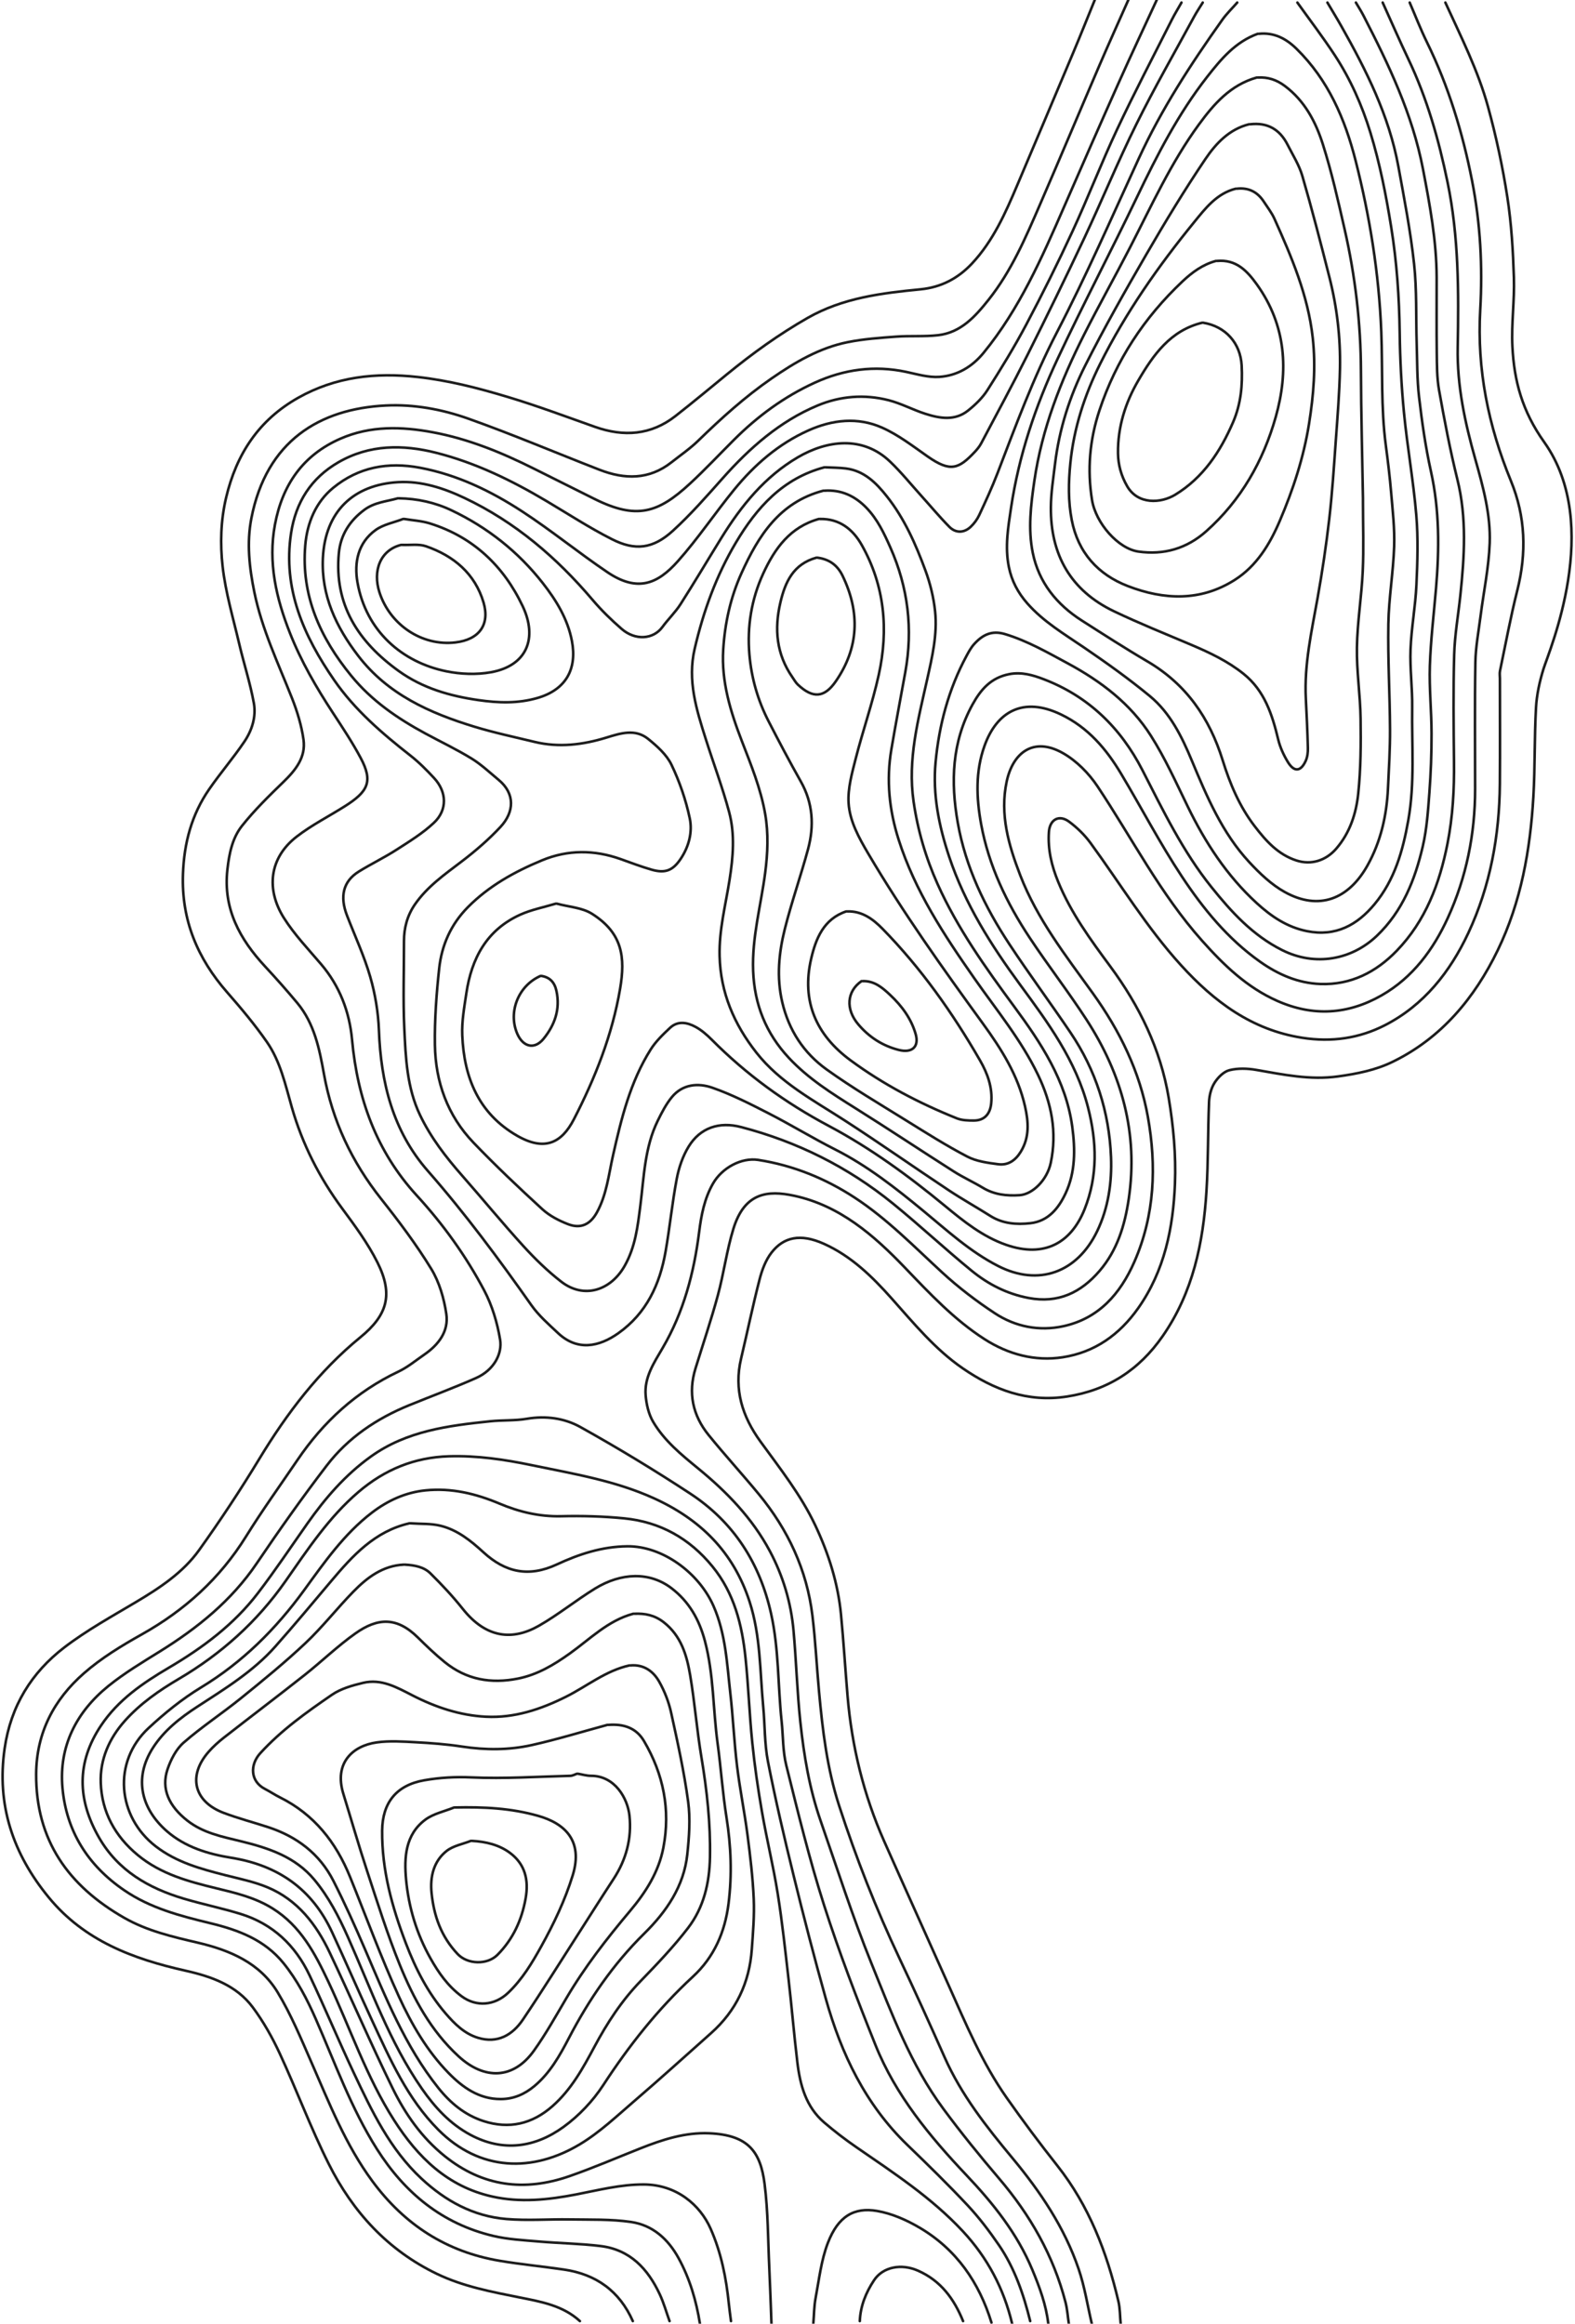 <?xml version="1.0" encoding="UTF-8"?>
<svg width="732px" height="1080px" viewBox="0 0 610 900" version="1.1" xmlns="http://www.w3.org/2000/svg" xmlns:xlink="http://www.w3.org/1999/xlink">
    <!-- Generator: sketchtool 53.2 (72643) - https://sketchapp.com -->
    <title>13843E10-8BA1-49AE-ABED-992D064683A8</title>
    <desc>Created with sketchtool.</desc>
    <g id="Page-1" stroke="none" stroke-width="1" fill="none" fill-rule="evenodd" stroke-linecap="round" stroke-linejoin="round">
        <g id="sc1" transform="translate(-30, 0)" stroke="#1D1D1D">
            <g id="image-2" transform="translate(31, 0)">
                <g id="image">
                    <path d="M478.177,1 C476.236,3.22 474.084,5.29 472.384,7.683 C460.247,24.776 448.785,42.37 440.037,61.417 C429.674,83.983 419.761,106.743 408.302,128.796 C399.191,146.33 392.405,164.872 385.336,183.285 C383.224,188.79 380.744,194.162 378.249,199.508 C377.465,201.186 376.278,202.795 374.927,204.064 C372.381,206.457 369.159,206.554 366.696,204.062 C362.903,200.222 359.443,196.054 355.824,192.042 C351.813,187.593 348.03,182.9 343.709,178.773 C333.022,168.565 319.15,170.59 308.002,177.114 C295.195,184.608 286.125,195.843 278.428,208.277 C273.119,216.855 267.987,225.545 262.551,234.04 C260.543,237.178 257.768,239.815 255.561,242.838 C252.006,247.707 245.027,248.161 239.767,243.593 C235.777,240.13 231.948,236.396 228.532,232.371 C214.586,215.934 198.542,202.182 178.949,192.894 C170.809,189.034 162.192,186.229 153.165,186.748 C136.015,187.735 124.912,197.958 124.054,216.181 C123.372,230.657 129.196,242.888 137.767,254.049 C149.217,268.958 165.439,276.178 182.725,281.458 C190.373,283.794 198.231,285.451 206.012,287.341 C215.463,289.637 224.744,288.488 233.887,285.669 C239.377,283.976 245.038,282.154 250.041,286.203 C253.514,289.013 257.19,292.299 259.062,296.195 C262.209,302.754 264.641,309.829 266.141,316.947 C267.269,322.302 265.8,327.935 262.589,332.706 C259.565,337.195 256.614,338.337 251.383,336.837 C247.299,335.666 243.314,334.137 239.305,332.713 C229.12,329.097 218.895,329.081 208.951,333.203 C198.356,337.596 188.388,343.082 180.165,351.406 C173.577,358.075 170.047,366.15 169.083,375.184 C168.037,384.981 167.289,394.881 167.443,404.721 C167.667,419.032 172.324,432.065 182.357,442.533 C190.905,451.45 199.903,459.957 209.008,468.309 C211.784,470.855 215.405,472.745 218.953,474.119 C223.906,476.037 227.579,474.272 230.145,469.65 C233.953,462.788 234.722,455.066 236.403,447.595 C239.624,433.289 243.085,419.026 251.034,406.438 C252.999,403.326 255.781,400.659 258.491,398.111 C261.52,395.262 265.168,395.977 268.39,397.728 C270.694,398.98 272.78,400.793 274.646,402.671 C288.035,416.151 303.14,427.133 319.967,436.07 C336.118,444.648 350.898,455.43 365.031,467.096 C372.259,473.061 379.612,478.994 388.699,482.15 C403.539,487.304 413.845,481.36 419.046,468.387 C424.245,455.421 423.817,442.219 420.376,428.851 C415.712,410.73 404.892,396.1 394.108,381.419 C382.841,366.077 372.723,350.111 366.636,331.89 C362.661,319.99 360.179,307.789 361.348,295.27 C362.696,280.847 366.393,266.94 373.321,254.064 C374.176,252.475 375.06,250.832 376.255,249.509 C379.481,245.938 383.033,244.005 388.322,245.617 C396.955,248.247 404.615,252.658 412.468,256.888 C425.389,263.848 436.858,272.54 444.735,284.95 C450.231,293.611 454.492,303.083 458.994,312.344 C465.796,326.341 474.165,339.186 485.692,349.756 C491.305,354.903 497.469,359.108 505.218,360.652 C516.325,362.867 524.663,358.291 531.398,350.16 C539.151,340.799 542.322,329.527 544.423,317.749 C547.016,303.214 545.725,288.607 545.943,274.032 C546.055,266.546 545.013,259.033 545.297,251.562 C545.615,243.218 547.193,234.926 547.581,226.581 C548,217.582 548.284,208.498 547.533,199.544 C546.423,186.317 544.061,173.2 542.774,159.983 C541.763,149.622 541.237,139.186 541.1,128.775 C540.922,115.08 539.989,101.519 537.81,87.968 C535.82,75.588 533.429,63.345 529.759,51.368 C526.517,40.783 522.045,30.698 515.99,21.432 C511.425,14.444 506.338,7.798 501.482,1" id="Stroke-1"></path>
                    <path d="M456.586,1 C455.335,3.218 453.993,5.391 452.848,7.662 C445.729,21.79 438.369,35.808 431.649,50.123 C425.551,63.109 420.412,76.541 414.394,89.567 C408.75,101.784 402.751,113.853 396.452,125.746 C391.859,134.421 386.703,142.818 381.426,151.103 C379.51,154.109 376.768,156.745 373.958,158.997 C368.85,163.092 362.986,162.072 357.348,160.261 C352.539,158.715 347.998,156.244 343.128,155.006 C333.834,152.644 324.477,153.367 315.656,157.054 C300.964,163.194 289.358,173.477 278.892,185.24 C272.694,192.208 266.517,199.27 259.645,205.545 C251.872,212.643 244.981,213.386 236.036,208.86 C227.272,204.426 219,199.023 210.538,194.001 C197.118,186.038 183.136,179.222 167.972,175.387 C155.041,172.115 142.103,172.101 130.058,179.051 C119.458,185.166 113.547,194.575 111.73,206.491 C108.447,228.011 116.628,246.344 128.436,263.433 C136.404,274.966 146.97,284.03 157.949,292.639 C161.258,295.233 164.264,298.267 167.128,301.358 C172.076,306.702 172.341,313.713 167.051,318.677 C162.736,322.728 157.551,325.914 152.533,329.141 C147.829,332.166 142.749,334.602 137.992,337.55 C131.796,341.387 130.585,347.299 133.386,354.568 C136.433,362.476 140.042,370.219 142.389,378.328 C144.326,385.023 145.495,392.117 145.759,399.082 C146.525,419.243 151.106,438.002 164.711,453.525 C179.174,470.024 192.172,487.595 204.788,505.499 C207.638,509.543 211.505,512.924 215.152,516.347 C222.612,523.348 230.975,521.691 238.474,516.376 C249.409,508.626 254.548,497.459 256.775,484.757 C258.421,475.373 259.336,465.857 261.117,456.503 C261.936,452.208 263.441,447.787 265.714,444.08 C270.194,436.778 277.544,434.324 286.015,436.528 C307.724,442.175 327.393,451.987 344.776,466.101 C355.167,474.539 364.955,483.714 375.324,492.18 C381.723,497.405 388.99,501.137 397.353,502.726 C408.843,504.91 417.644,500.638 424.866,492.231 C431.727,484.244 434.643,474.582 436.157,464.384 C439.91,439.086 433.519,416.095 419.82,394.961 C412.832,384.178 404.936,373.984 397.838,363.269 C388.893,349.763 381.944,335.335 378.993,319.216 C377.117,308.971 376.745,298.794 380.306,288.86 C385.072,275.561 395.305,269.694 409.91,276.717 C420.406,281.764 427.45,290.057 433.2,299.68 C441.111,312.917 448.244,326.65 456.746,339.49 C465.015,351.982 474.53,363.65 487.015,372.478 C494.061,377.46 501.753,380.806 510.387,381.116 C522.182,381.539 531.954,376.528 539.948,368.253 C551.147,356.662 556.568,342.231 559.622,326.705 C561.679,316.246 562.253,305.715 562.134,295.085 C561.979,281.222 561.817,267.347 562.208,253.493 C562.422,245.849 563.792,238.24 564.593,230.611 C566.168,215.585 567.153,200.631 563.439,185.665 C560.613,174.271 558.424,162.706 556.353,151.146 C555.502,146.395 555.525,141.459 555.461,136.603 C555.334,126.899 555.448,117.192 555.418,107.487 C555.373,93.259 552.784,79.383 550.113,65.453 C546.032,44.177 536.838,25.002 527.053,5.997 C526.172,4.286 525.119,2.663 524.146,1" id="Stroke-3"></path>
                    <path d="M464.818,1 C463.708,2.804 462.51,4.56 461.502,6.42 C453.981,20.285 446.104,33.975 439.115,48.104 C431.958,62.57 425.844,77.549 418.976,92.162 C411.82,107.385 404.441,122.506 396.911,137.546 C391.158,149.035 385.035,160.338 379.023,171.696 C378.383,172.907 377.482,174.021 376.536,175.026 C370.233,181.729 367.05,182.947 358.203,176.748 C352.532,172.774 346.921,168.434 340.665,165.646 C331.228,161.438 321.383,162.539 312.03,166.742 C300.531,171.909 291.225,179.997 283.338,189.653 C275.894,198.765 269.321,208.626 261.508,217.392 C253.727,226.12 245.966,229.544 234.21,221.598 C223.013,214.032 212.507,205.429 201.193,198.055 C189.106,190.175 176.205,183.925 161.734,181.18 C149.201,178.803 137.83,180.946 128.09,188.904 C121.28,194.468 117.949,202.521 117.221,211.268 C115.606,230.677 122.963,246.947 135.004,261.696 C142.949,271.431 152.952,278.257 163.798,284.122 C169.752,287.342 175.885,290.262 181.645,293.793 C185.403,296.097 188.674,299.212 192.1,302.04 C198.588,307.393 198.189,314.525 192.846,320.263 C188.31,325.132 183.191,329.551 177.891,333.594 C171.274,338.64 164.444,343.385 159.66,350.349 C156.766,354.564 155.453,359.345 155.463,364.485 C155.483,375.728 155.059,386.989 155.583,398.206 C156.117,409.663 156.573,421.252 161.704,431.941 C165.859,440.6 171.633,448.099 177.933,455.27 C185.921,464.361 193.604,473.727 201.75,482.672 C206.234,487.593 211.082,492.302 216.327,496.382 C225.19,503.274 235.555,499.813 240.933,490.29 C245.1,482.911 245.996,474.922 247.012,466.904 C248.423,455.759 248.679,444.392 253.766,434.037 C255.325,430.864 256.989,427.626 259.215,424.92 C263.377,419.862 269.416,419.379 274.898,421.292 C282.369,423.898 289.514,427.542 296.582,431.163 C305.313,435.635 313.703,440.774 322.454,445.205 C334.97,451.541 345.846,460.119 356.587,468.968 C365.873,476.62 374.674,484.785 385.638,490.371 C401.196,498.298 416.182,492.952 423.93,476.863 C428.247,467.899 429.683,458.001 429.296,448.18 C428.608,430.715 423.41,414.459 413.576,399.898 C405.821,388.413 397.559,377.265 389.933,365.697 C380.426,351.279 372.977,335.838 369.949,318.675 C367.163,302.891 367.636,287.418 375.665,272.856 C378.912,266.966 382.803,262.504 389.853,261.115 C394.672,260.165 399.082,261.496 403.142,263.042 C420.511,269.654 433.054,281.887 441.465,298.304 C449.482,313.952 457.142,329.829 468.214,343.615 C475.919,353.207 484.096,362.212 495.549,367.977 C508.355,374.423 522.529,371.769 532.288,362.425 C542.223,352.912 547.035,340.741 550.039,327.815 C551.613,321.048 552.082,313.985 552.602,307.022 C553.172,299.411 553.455,291.761 553.441,284.127 C553.426,275.383 552.501,266.626 552.786,257.9 C553.113,247.891 554.322,237.91 555.17,227.918 C556.461,212.698 556.554,197.587 553.193,182.511 C551.087,173.063 549.73,163.417 548.607,153.794 C547.805,146.915 547.902,139.928 547.684,132.987 C547.362,122.718 547.78,112.374 546.672,102.195 C545.289,89.489 542.865,76.882 540.551,64.296 C536.957,44.755 528.177,27.265 518.519,10.164 C516.775,7.077 514.919,4.053 513.115,1" id="Stroke-5"></path>
                    <path d="M534.517,1 C537.848,8.353 541.065,15.759 544.532,23.048 C551.729,38.181 556.218,54.095 559.617,70.481 C564.021,91.721 563.971,113.147 563.572,134.6 C563.295,149.49 566.403,163.746 570.387,177.868 C573.394,188.533 576.373,199.272 575.962,210.344 C575.61,219.811 573.616,229.215 572.413,238.654 C571.653,244.611 570.516,250.575 570.415,256.551 C570.137,272.917 570.329,289.291 570.316,305.662 C570.304,323.027 566.924,339.831 559.738,355.526 C554.141,367.754 546.151,378.635 534.076,385.528 C521.065,392.954 507.563,393.804 493.712,387.671 C481.925,382.453 472.972,373.787 464.566,364.357 C448.382,346.204 437.405,324.563 424.035,304.521 C420.682,299.496 415.948,294.706 410.747,291.736 C399.301,285.198 391.263,291.49 388.875,302.761 C386.196,315.403 389.596,327.221 394.135,338.992 C400.692,355.999 411.783,370.151 422.221,384.665 C432.72,399.262 440.46,415.066 443.581,432.636 C446.957,451.643 446.259,470.688 438.313,488.774 C432.904,501.084 424.569,510.664 410.853,513.655 C401.508,515.692 392.279,513.891 384.31,508.651 C377.143,503.938 370.233,498.661 363.923,492.857 C352.974,482.785 342.572,472.066 330.071,463.886 C318.677,456.432 306.206,451.359 292.647,449.25 C286.224,448.251 278.665,452.256 275.148,458.399 C271.816,464.22 270.598,470.643 269.781,477.141 C267.785,492.999 263.788,508.176 255.634,522.109 C252.324,527.766 248.492,533.455 249.056,540.391 C249.342,543.914 250.212,547.73 251.982,550.726 C256.289,558.021 262.844,563.385 269.337,568.699 C280.457,577.799 290.365,588.008 297.169,600.78 C302.276,610.367 305.36,620.719 306.334,631.553 C307.392,643.325 307.725,655.168 308.971,666.916 C310.347,679.902 312.498,692.809 316.814,705.208 C323.25,723.692 329.197,742.378 336.533,760.501 C344.376,779.881 351.73,799.668 364.314,816.712 C371.17,825.995 378.461,834.984 385.949,843.769 C398.008,857.921 407.006,873.629 411.669,891.686 C412.367,894.388 412.542,897.225 412.958,900" id="Stroke-7"></path>
                    <path d="M544.978,1 C547.196,6.134 549.211,11.367 551.67,16.382 C560.045,33.462 565.496,51.453 569.146,70.081 C572.384,86.614 573.252,103.328 572.294,120.027 C570.967,143.13 575.467,165.033 584.149,186.182 C589.894,200.176 590.284,214.179 586.644,228.681 C584.057,238.994 582.121,249.471 579.943,259.885 C579.749,260.815 579.918,261.821 579.918,262.792 C579.918,276.388 580.003,289.985 579.898,303.58 C579.742,323.656 576.181,343.188 567.687,361.354 C560.667,376.367 550.481,389.354 535.345,397.096 C525.43,402.165 514.749,403.726 503.36,401.952 C483.761,398.899 469.192,387.889 456.432,373.871 C443.162,359.293 432.956,342.384 421.371,326.522 C419.085,323.392 416.171,320.548 413.051,318.243 C409.158,315.365 405.549,317.411 405.233,322.31 C404.803,329.006 406.244,335.221 408.823,341.512 C413.778,353.601 421.371,363.961 428.996,374.284 C440.321,389.617 448.485,406.378 451.623,425.142 C453.452,436.074 454.5,447.35 454.063,458.399 C453.385,475.516 450.053,492.184 439.791,506.721 C432.522,517.017 422.925,523.78 410.603,525.682 C399.824,527.347 389.454,524.548 380.312,518.678 C368.558,511.129 359.05,500.964 349.423,490.927 C337.364,478.354 324.221,466.936 306.605,463.138 C296.316,460.919 287.372,461.857 283.046,475.924 C280.464,484.329 279.333,493.169 277.03,501.672 C274.45,511.196 271.286,520.562 268.37,529.995 C265.435,539.489 267.262,548.16 273.409,555.762 C279.715,563.562 286.511,570.965 292.886,578.712 C304.174,592.426 311.499,608.006 313.646,625.73 C314.834,635.536 315.314,645.427 316.219,655.271 C317.59,670.199 319.331,685.01 324.013,699.421 C330.575,719.622 338.302,739.31 347.369,758.506 C353.361,771.19 359.159,783.968 364.842,796.794 C371.307,811.386 381.059,823.752 391.124,835.865 C401.93,848.872 411.276,862.735 416.753,878.812 C419.086,885.659 420.193,892.925 421.857,900" id="Stroke-9"></path>
                    <path d="M558.799,1 C564.85,14.252 571.465,27.33 575.325,41.408 C578.472,52.884 580.979,64.599 582.795,76.357 C584.385,86.646 585,97.131 585.336,107.552 C585.621,116.413 584.318,125.335 584.754,134.179 C585.414,147.558 588.533,159.223 597.082,171.252 C620,203.5 598.932,252.192 596.798,259.078 C595.3,263.91 594.179,269.003 593.897,274.036 C593.252,285.531 593.546,297.078 592.878,308.57 C591.681,329.147 588.121,349.364 579.08,368.031 C570.107,386.56 557.293,402.041 538.341,411.27 C531.774,414.468 524.537,415.914 517.172,416.92 C506.329,418.403 495.984,416.203 485.488,414.381 C482.119,413.797 478.409,413.681 475.146,414.502 C472.925,415.061 470.707,417.306 469.401,419.373 C468.076,421.472 467.371,424.259 467.266,426.78 C466.792,438.287 466.982,449.829 466.269,461.316 C465.023,481.327 461.04,500.607 449.286,517.518 C440.218,530.567 428.11,538.457 412.222,540.902 C396.994,543.246 383.959,538.293 371.843,529.952 C361.127,522.573 352.91,512.539 344.349,502.924 C336.754,494.393 328.675,486.491 318.083,481.735 C308.935,477.629 302.479,479.153 297.811,485.143 C295.553,488.042 294.134,491.853 293.199,495.474 C290.568,505.671 288.439,515.996 286.01,526.245 C283.176,538.203 286.504,548.647 293.508,558.305 C301.108,568.784 309.175,578.971 314.748,590.766 C319.929,601.736 323.552,613.199 324.717,625.31 C325.73,635.836 326.372,646.398 327.263,656.936 C328.914,676.431 333.491,695.213 341.428,713.117 C349.684,731.74 358.09,750.297 366.393,768.899 C373.081,783.884 379.435,799.061 388.936,812.563 C395.208,821.481 401.743,830.23 408.503,838.785 C420.791,854.337 427.657,872.266 432.144,891.272 C432.811,894.095 432.755,897.087 433.032,900" id="Stroke-11"></path>
                    <path d="M447,0 C442.141,10.549 437.181,21.053 432.445,31.656 C425.275,47.718 418.213,63.827 411.192,79.953 C402.547,99.811 393.862,119.619 379.978,136.608 C375.466,142.131 369.725,145.481 362.852,145.971 C358.619,146.273 354.22,144.944 349.959,144.04 C337.658,141.431 325.918,143.033 314.544,148.224 C302.728,153.616 292.467,161.173 283.312,170.307 C277.615,175.992 272.107,181.884 266.197,187.338 C253.864,198.72 245.551,201.379 229.166,193.207 C221.388,189.328 213.614,185.441 205.842,181.548 C193.347,175.29 180.471,170.012 166.68,167.438 C154.582,165.18 142.503,164.823 130.873,169.897 C116.239,176.282 108.343,187.876 105.481,203.206 C102.747,217.843 105.977,231.728 111.319,245.247 C115.636,256.168 121.503,266.277 127.927,276.088 C131.682,281.823 135.497,287.557 138.707,293.6 C143.548,302.711 141.563,306.586 132.53,312.289 C126.309,316.218 119.657,319.577 113.875,324.063 C103.214,332.336 102.015,344.508 108.938,355.512 C113.006,361.977 118.415,367.622 123.396,373.488 C130.571,381.938 134.354,391.892 135.345,402.665 C137.443,425.481 144.748,445.935 160.428,463.044 C170.646,474.192 179.455,486.443 186.51,499.766 C189.608,505.613 191.613,512.32 192.69,518.869 C193.573,524.244 190.41,530.624 183.321,533.754 C174.835,537.501 166.122,540.731 157.528,544.236 C144.93,549.376 133.827,556.805 125.548,567.62 C116.118,579.94 107.145,592.633 98.451,605.486 C88.66,619.962 75.539,630.533 60.918,639.621 C54.12,643.847 47.184,647.994 40.984,653.009 C28.558,663.061 21.751,676.406 23.19,692.449 C24.692,709.173 32.948,722.438 47.089,732.114 C57.294,739.096 68.829,742.069 80.482,744.89 C91.349,747.518 101.484,751.313 108.786,760.346 C114.086,766.9 117.933,774.3 121.303,781.986 C128.759,798.995 134.974,816.575 145.004,832.393 C155.763,849.363 170.264,861.309 190.037,866.004 C195.713,867.352 201.663,867.642 207.51,868.15 C215.55,868.85 223.654,868.952 231.654,869.934 C243.032,871.332 249.925,878.756 254.525,888.612 C256.078,891.94 257.071,895.529 258.321,899" id="Stroke-13"></path>
                    <path d="M436,0 C432.253,8.467 428.431,16.901 424.775,25.407 C417.092,43.29 409.575,61.244 401.838,79.104 C396.244,92.019 390.707,105.016 381.842,116.142 C376.717,122.573 371.15,128.824 362.307,129.829 C356.949,130.438 351.478,129.987 346.085,130.387 C339.824,130.849 333.505,131.282 327.368,132.511 C316.401,134.704 306.89,140.31 297.806,146.591 C287.559,153.676 278.351,161.991 269.436,170.674 C266.268,173.758 262.563,176.296 259.073,179.047 C250.398,185.885 240.934,185.734 231.192,181.946 C214.237,175.353 197.477,168.219 180.342,162.137 C170.134,158.515 159.28,156.515 148.347,157.06 C122.729,158.338 102.194,170.827 96.36,200.713 C94.486,210.31 95.567,219.905 97.525,229.441 C100.464,243.746 106.713,256.831 112.039,270.276 C114.1,275.477 115.782,280.983 116.551,286.502 C117.493,293.253 113.544,298.225 108.849,302.774 C103.214,308.236 97.551,313.767 92.697,319.9 C88.939,324.648 87.745,330.702 87.064,336.856 C85.389,352.016 91.872,363.767 101.699,374.358 C105.979,378.97 110.162,383.681 114.182,388.52 C120.772,396.454 122.735,406.352 124.469,416.006 C127.723,434.122 135.243,449.983 146.608,464.337 C153.512,473.057 160.245,482.006 166.034,491.476 C169.156,496.585 170.96,502.883 171.852,508.869 C172.861,515.642 168.857,520.844 163.324,524.651 C160.027,526.92 156.883,529.551 153.303,531.244 C136.993,538.961 124.257,550.655 114.211,565.469 C107.535,575.312 100.567,584.978 94.299,595.075 C84.174,611.382 70.57,623.677 53.904,633.025 C46.072,637.419 38.223,642.189 31.508,648.074 C19.932,658.216 13.111,671.082 13.002,687.054 C12.825,712.835 25.578,730.523 47.189,742.844 C55.996,747.864 65.766,750.129 75.499,752.403 C88.062,755.337 99.656,760.249 106.55,771.681 C111.687,780.2 115.563,789.519 119.566,798.672 C126.524,814.581 132.836,830.755 143.3,844.903 C155.706,861.682 171.911,872.156 192.479,875.633 C200.756,877.033 209.136,877.81 217.445,879.035 C229.895,880.869 238.94,887.361 244.09,899" id="Stroke-15"></path>
                    <path d="M423,0 C420.224,6.801 417.508,13.628 414.662,20.399 C407.482,37.486 400.252,54.552 393.024,71.619 C388.432,82.46 383.686,93.241 375.519,101.996 C370.14,107.763 363.592,111.265 355.564,112.053 C340.436,113.539 325.459,115.333 311.786,123.141 C300.697,129.473 290.46,136.857 280.625,144.902 C273.981,150.336 267.385,155.833 260.628,161.122 C251.092,168.585 240.574,169.271 229.418,165.327 C218.206,161.362 207.055,157.173 195.674,153.753 C184.258,150.32 172.732,147.343 160.751,146.02 C144.435,144.218 129.009,145.896 114.518,154.049 C99.202,162.667 90.543,175.913 86.565,192.774 C84.474,201.633 84.225,210.644 85.22,219.413 C86.369,229.528 89.322,239.448 91.661,249.415 C93.459,257.082 95.921,264.616 97.319,272.349 C98.264,277.575 96.605,282.869 93.635,287.26 C89.364,293.576 84.36,299.392 80.021,305.666 C73.212,315.509 70.288,326.505 69.862,338.526 C69.228,356.345 75.486,371.207 87.009,384.373 C92.399,390.532 97.691,396.846 102.357,403.557 C107.609,411.11 109.527,420.164 112.025,428.89 C116.109,443.16 122.714,456.124 131.533,468.076 C136.463,474.757 141.476,481.548 145.172,488.93 C151.433,501.435 148.993,509.421 138.604,517.912 C122.453,531.114 110.179,547.307 99.455,564.997 C92.138,577.07 84.339,588.888 76.119,600.365 C69.856,609.108 60.895,615.001 51.697,620.479 C42.271,626.092 32.569,631.431 23.896,638.076 C11.182,647.814 3.191,660.783 0.816,677.051 C-2.402,699.087 4.017,718.04 17.928,734.956 C31.695,751.696 50.551,758.73 70.814,763.272 C80.856,765.522 90.54,768.904 96.928,777.499 C101.019,783.003 104.464,789.125 107.354,795.362 C113.909,809.514 119.349,824.205 126.33,838.132 C135.624,856.678 149.138,871.518 168.218,880.702 C178.402,885.604 189.354,887.646 200.284,889.838 C208.601,891.504 217.005,892.943 223.596,899" id="Stroke-17"></path>
                    <path d="M391,900 C387.756,886.379 381.446,874.429 371.876,864.157 C359.801,851.195 345.123,841.594 330.687,831.647 C326.372,828.675 322.19,825.47 318.211,822.062 C311.122,815.989 308.873,807.556 307.817,798.767 C306.534,788.097 305.647,777.378 304.422,766.699 C303.147,755.578 301.965,744.433 300.202,733.384 C298.51,722.768 295.938,712.297 294.102,701.701 C292.572,692.863 291.28,683.965 290.368,675.044 C289.249,664.103 288.874,653.086 287.74,642.148 C286.412,629.329 283.375,617.055 274.929,606.711 C266.036,595.819 254.656,589.464 240.772,588.083 C232.641,587.275 224.406,587.063 216.233,587.256 C207.894,587.453 200,585.552 192.576,582.418 C183.259,578.483 173.81,576.235 163.808,577.238 C156.107,578.01 149.167,581.165 142.993,585.902 C132.248,594.144 124.625,605.122 116.787,615.902 C105.848,630.948 92.967,643.788 76.918,653.531 C69.613,657.967 62.804,663.473 56.531,669.314 C42.466,682.408 44.45,703.636 59.307,715.103 C67.407,721.356 76.825,723.869 86.396,726.313 C91.84,727.705 97.436,728.827 102.588,730.976 C114.221,735.828 121.492,745.281 126.714,756.307 C134.955,773.709 142.557,791.42 151.015,808.714 C155.923,818.751 162.268,827.878 171.232,835.087 C185.984,846.951 202.146,848.906 219.536,842.861 C228.823,839.633 237.873,835.72 247.022,832.095 C255.585,828.701 264.245,825.861 273.656,826.249 C288.97,826.883 293.566,833.561 295.126,845.866 C296.485,856.595 296.435,867.506 296.945,878.338 C297.285,885.556 297.513,892.779 297.789,900" id="Stroke-19"></path>
                    <path d="M405,900 C404.155,892.685 401.649,885.912 398.833,879.135 C392.975,865.03 383.672,853.43 373.342,842.515 C359.071,827.438 345.882,811.509 338.065,792.048 C330.897,774.198 324.004,756.185 318.15,737.872 C312.465,720.082 308.047,701.874 303.523,683.735 C302.154,678.244 302.328,672.374 301.722,666.686 C300.247,652.807 300.702,638.774 297.644,625.004 C293.26,605.277 283.094,589.487 266.273,578.455 C252.424,569.373 238.227,560.766 223.765,552.702 C217.606,549.267 210.388,548.268 203.027,549.515 C198.393,550.302 193.585,549.986 188.888,550.476 C172.64,552.174 156.516,554.181 142.629,564.145 C132.755,571.23 125.008,580.193 118.091,590.021 C111.727,599.064 105.59,608.281 98.877,617.057 C89.583,629.207 77.535,638.186 64.414,645.912 C54.384,651.818 44.788,658.34 38.118,668.333 C28.55,682.668 28.971,697.094 37.325,711.675 C44.693,724.534 56.539,731.321 70.221,735.389 C77.511,737.558 85,739.067 92.26,741.318 C104.653,745.16 113.39,753.467 118.874,765.036 C124.807,777.56 130.134,790.369 136.047,802.902 C142.995,817.635 149.976,832.371 162.21,843.782 C171.574,852.516 182.346,858.385 195.142,859.459 C203.274,860.14 211.511,859.478 219.698,859.618 C227.612,859.752 235.621,859.466 243.407,860.604 C251.712,861.818 257.702,867.113 261.788,874.567 C266.164,882.546 268.658,891.085 270.084,900" id="Stroke-21"></path>
                    <path d="M398,899 C395.411,888.567 391.961,878.437 385.845,869.507 C382.168,864.136 378.188,858.887 373.746,854.141 C366.24,846.119 358.363,838.432 350.455,830.796 C334.185,815.087 324.836,795.529 318.851,774.181 C314.402,758.312 310.273,742.347 306.345,726.342 C302.752,711.706 299.312,697.017 296.421,682.231 C295.069,675.314 295.266,668.105 294.598,661.043 C293.305,647.388 293.619,633.578 289.277,620.247 C283.035,601.083 270.261,588.452 252.138,580.247 C237.054,573.416 220.94,570.811 204.982,567.487 C194.423,565.288 183.785,563.722 172.892,564.041 C159.466,564.434 147.973,569.203 137.867,577.828 C126.349,587.659 118.126,600.184 109.581,612.402 C98.596,628.111 84.741,640.546 68.273,650.245 C60.635,654.743 53.385,659.772 47.409,666.441 C41.236,673.328 37.684,681.54 38.022,690.571 C38.443,701.792 43.482,711.167 52.373,718.509 C61.311,725.89 71.977,728.735 82.846,731.372 C90.352,733.196 97.821,734.946 104.58,739.169 C115.46,745.968 121.009,756.599 126.177,767.553 C134.623,785.457 140.881,804.394 151.638,821.203 C160.789,835.503 172.278,846.852 189.57,850.736 C200.469,853.183 211.273,852.035 222.091,849.948 C230.775,848.274 239.338,846.035 248.347,846.074 C261.028,846.129 270.137,853.968 274.221,863.21 C278.334,872.519 280.266,882.308 281.286,892.343 C281.512,894.567 281.835,896.781 282.112,899" id="Stroke-23"></path>
                    <path d="M383,899.581 C378.212,884.006 369.449,871.278 355.325,862.909 C350.22,859.884 344.42,857.304 338.633,856.327 C329.834,854.842 323.635,858.316 319.633,868.712 C317.051,875.417 316.24,882.829 314.894,889.974 C314.275,893.255 314.278,896.655 314,900" id="Stroke-25"></path>
                    <path d="M372,899 C368.545,890.445 363.383,883.342 354.498,879.445 C348.077,876.629 340.981,877.958 337.515,883.171 C334.377,887.89 332.233,893.189 332,899" id="Stroke-27"></path>
                    <path d="M486.126,13.091 C477.501,16.188 471.918,22.877 466.541,29.753 C455.363,44.043 447.15,60.04 439.357,76.334 C429.341,97.276 418.512,117.834 408.668,138.854 C400.051,157.249 393.602,176.436 390.582,196.661 C389.441,204.298 388.163,211.812 389.727,219.579 C390.826,225.041 393.29,229.621 396.892,233.715 C403.151,240.829 411.217,245.588 418.941,250.857 C427.635,256.787 436.235,262.925 444.344,269.616 C452.235,276.128 456.737,285.329 460.575,294.54 C466.443,308.619 472.359,322.626 482.876,333.96 C486.935,338.334 491.485,342.675 496.644,345.526 C509.785,352.785 521.262,348.341 528.599,335.255 C533.775,326.023 536.07,315.858 536.566,305.316 C536.925,297.688 537.4,290.052 537.358,282.421 C537.284,268.822 536.472,255.218 536.711,241.628 C536.887,231.626 538.615,221.658 538.958,211.65 C539.195,204.735 538.377,197.768 537.795,190.844 C537.281,184.723 536.538,178.617 535.73,172.527 C533.783,157.865 534.542,143.111 533.966,128.404 C533.089,106.019 529.549,83.937 524.027,62.223 C519.9,45.998 513.391,30.928 501.15,18.906 C497.066,14.895 492.427,12.491 486.543,13.091" id="Stroke-29"></path>
                    <path d="M485.737,30.027 C475.613,32.885 469.186,40.196 463.255,48.324 C452.475,63.099 444.977,79.677 436.673,95.826 C430.853,107.144 424.605,118.241 418.871,129.601 C409.813,147.547 402.549,166.102 399.611,186.214 C398.247,195.554 397.108,204.872 398.99,214.115 C401.323,225.582 408.246,234.135 418.01,240.362 C426.408,245.719 434.785,251.127 443.374,256.164 C458.386,264.97 467.449,278.038 472.551,294.495 C475.348,303.519 479.032,312.304 484.892,319.948 C489.276,325.668 493.945,330.955 501.109,333.281 C506.807,335.131 512.515,333.341 516.518,328.71 C521.83,322.568 524.233,315.103 525.04,307.423 C526.051,297.782 526.088,287.999 525.956,278.285 C525.83,269.115 524.383,259.947 524.536,250.795 C524.701,240.926 526.337,231.09 526.793,221.214 C527.202,212.348 526.88,203.446 526.88,194.56 C526.88,194.005 526.887,193.449 526.878,192.893 C526.602,176.51 526.144,160.127 526.095,143.741 C526.04,125.16 523.889,106.844 519.766,88.77 C517.252,77.742 514.765,66.664 511.348,55.901 C508.581,47.186 504.331,39.062 496.598,33.284 C493.361,30.866 490.038,29.815 486.153,30.027" id="Stroke-31"></path>
                    <path d="M482.749,48.134 C475.098,50.039 469.929,55.561 465.872,61.566 C457.756,73.581 450.234,86.026 442.952,98.578 C434.76,112.703 426.698,126.935 419.339,141.506 C413.285,153.49 409.217,166.312 407.603,179.766 C406.939,185.307 406.051,190.869 406.002,196.427 C405.839,214.85 413.658,228.737 430.457,236.764 C440.246,241.441 450.335,245.493 460.332,249.728 C467.514,252.771 474.538,256.096 480.658,261.01 C488.753,267.509 491.729,276.737 494.042,286.382 C494.771,289.422 496.142,292.423 497.771,295.104 C500.216,299.129 502.778,298.924 504.694,294.703 C505.369,293.219 505.582,291.394 505.541,289.735 C505.382,283.345 505.074,276.958 504.75,270.573 C504.082,257.395 506.965,244.659 509.264,231.823 C511.095,221.603 512.629,211.314 513.821,201 C514.988,190.903 515.635,180.743 516.362,170.599 C517.028,161.304 517.787,152.001 517.974,142.69 C518.213,130.737 516.808,118.89 513.862,107.293 C510.539,94.206 507.169,81.124 503.401,68.161 C502.171,63.928 499.699,60.043 497.684,56.057 C494.675,50.104 489.868,47.337 483.164,48.134" id="Stroke-33"></path>
                    <path d="M477.603,73.086 C470.209,74.922 465.764,80.811 461.463,86.084 C447.563,103.126 434.951,121.176 425.118,140.859 C419.094,152.918 414.909,165.734 413.547,179.399 C412.804,186.85 412.669,194.098 414.091,201.431 C416.54,214.057 424.282,222.575 435.889,227.031 C449.769,232.359 463.927,233.029 477.158,224.644 C485.729,219.212 490.792,210.774 494.633,201.801 C499.821,189.675 503.931,177.14 506.005,164.046 C507.751,153.021 508.675,142.062 507.42,130.801 C505.584,114.356 499.244,99.535 492.594,84.737 C491.533,82.374 489.885,80.266 488.457,78.074 C486.005,74.314 482.547,72.581 478.021,73.086" id="Stroke-35"></path>
                    <path d="M469.925,101.066 C464.84,102.45 460.749,105.435 456.981,108.986 C442.106,123.006 431.236,139.538 424.789,159.025 C421.022,170.41 420.045,181.896 421.942,193.663 C423.388,202.63 432.059,212.508 439.883,213.625 C449.757,215.035 458.626,212.478 466.171,205.764 C479.67,193.752 488.283,178.511 493.095,161.49 C498.134,143.673 497.168,126.082 485.82,110.217 C481.947,104.801 477.701,100.406 470.342,101.066" id="Stroke-37"></path>
                    <path d="M464.587,125 C452.319,128 445.691,137.394 439.852,147.396 C434.827,156.006 431.883,165.424 432.004,175.507 C432.058,180.01 433.227,184.324 435.588,188.378 C439.71,195.457 448.552,195.036 454.208,191.581 C464.999,184.989 471.66,174.899 476.578,163.503 C479.613,156.475 480.298,149.114 479.895,141.559 C479.433,132.894 473.648,126.403 465.001,125" id="Stroke-39"></path>
                    <path d="M315.177,216 C306.253,218.487 303.109,225.387 301.243,233.361 C298.834,243.646 299.69,253.379 305.902,262.305 C306.584,263.284 307.172,264.373 308.03,265.179 C313.855,270.656 318.303,270.256 322.687,263.907 C331.663,250.909 332.172,237.162 325.334,223.012 C323.321,218.848 320.145,216.601 315.599,216" id="Stroke-41"></path>
                    <path d="M214.237,350 C209.644,351.393 204.837,352.311 200.498,354.268 C187.505,360.132 181.624,371.196 179.619,384.697 C178.817,390.095 177.805,395.586 178.033,400.987 C178.718,417.289 184.304,431.224 199.215,439.846 C209.913,446.031 216.529,442.693 221.248,433.548 C229.506,417.549 236.134,400.809 239.157,382.996 C241.248,370.678 240.083,361.412 228.318,353.948 C224.474,351.51 219.249,351.254 214.655,350" id="Stroke-43"></path>
                    <path d="M326.726,353.009 C317.946,355.965 314.944,363.617 313.143,371.421 C309.376,387.745 315.037,400.82 328.389,410.657 C341.105,420.025 354.973,427.287 369.575,433.143 C371.584,433.948 373.982,434.008 376.198,433.999 C380.287,433.983 382.481,431.456 382.892,427.371 C383.508,421.242 381.421,415.669 378.573,410.726 C367.953,392.297 355.727,374.974 340.81,359.743 C337.145,355.999 332.885,352.813 327.142,353.009" id="Stroke-45"></path>
                    <path d="M208.335,378 C199.801,381.723 195.69,391.927 199.327,400.355 C201.571,405.551 206.018,406.626 209.493,402.366 C213.829,397.05 216.059,390.907 214.507,383.79 C213.791,380.509 212.027,378.545 208.745,378" id="Stroke-47"></path>
                    <path d="M332.661,380.009 C326.966,383.942 326.407,390.874 331.44,396.787 C335.602,401.679 340.766,405.045 347.094,406.658 C352.161,407.951 355.067,405.504 353.635,400.506 C351.925,394.533 348.266,389.594 343.766,385.369 C340.791,382.575 337.636,379.825 333.074,380.009" id="Stroke-49"></path>
                    <path d="M316.168,201.003 C305.044,204.083 299.052,212.393 294.542,222.251 C289.99,232.2 288.324,242.717 289.243,253.498 C290.012,262.514 292.488,271.23 296.655,279.329 C300.689,287.17 304.801,294.98 309.139,302.655 C313.889,311.062 314.385,319.893 311.951,328.913 C309.159,339.261 305.572,349.4 302.966,359.79 C300.64,369.067 299.713,378.5 301.954,388.118 C304.502,399.056 310.306,407.869 319.168,414.226 C329.03,421.303 339.536,427.491 349.86,433.909 C357.673,438.768 365.473,443.704 373.617,447.956 C377.175,449.814 381.533,450.388 385.609,450.923 C389.433,451.425 392.301,449.447 394.367,446.046 C397.792,440.409 397.347,434.538 395.991,428.519 C393.273,416.459 386.789,406.237 379.706,396.485 C364.128,375.037 348.745,353.479 335.269,330.609 C331.642,324.455 328.081,318.041 327.657,310.995 C327.319,305.38 328.96,299.526 330.382,293.947 C333.16,283.044 336.912,272.372 339.333,261.399 C343.182,243.943 341.674,226.869 332.728,211.043 C329.288,204.96 324.117,200.87 316.584,201.003" id="Stroke-51"></path>
                    <path d="M155.148,201 C151.554,202.388 147.484,203.115 144.459,205.299 C137.637,210.223 136.098,217.886 137.445,225.548 C140.762,244.425 154.73,256.481 171.774,259.981 C177.376,261.131 183.527,261.374 189.131,260.369 C203.171,257.85 207.251,247.105 201.444,234.814 C194.098,219.262 182.265,207.961 165.499,202.729 C162.317,201.735 158.882,201.556 155.563,201" id="Stroke-53"></path>
                    <path d="M153.065,193 C148.665,194.25 144.069,194.516 140.09,197.478 C134.332,201.765 130.895,207.286 130.241,214.197 C128.345,234.22 137.781,248.653 153.465,259.917 C162.714,266.56 173.191,269.557 184.28,271.16 C192.006,272.276 199.579,272.538 207.195,270.324 C218.412,267.063 222.53,258.893 220.502,248.262 C218.875,239.73 214.454,232.534 209.226,225.854 C199.696,213.674 187.8,204.274 173.846,197.642 C167.488,194.62 160.597,193.113 153.481,193" id="Stroke-55"></path>
                    <path d="M157.577,590 C144.178,593.046 135.558,602.533 127.216,612.437 C120.062,620.934 112.944,629.468 105.574,637.775 C96.981,647.46 86.004,654.13 75.28,661.118 C68.726,665.388 62.539,670.252 58.26,676.91 C50.439,689.08 54.061,700.917 63.65,709.264 C70.744,715.44 79.652,718.104 88.585,719.543 C106.775,722.471 119.891,731.686 127.622,748.388 C132.858,759.7 137.799,771.148 143.051,782.453 C150.058,797.536 156.736,812.795 168.772,824.896 C184.864,841.075 205.295,841.458 223.577,830.507 C231.283,825.891 237.972,819.501 244.85,813.6 C254.832,805.035 264.572,796.19 274.404,787.452 C284.121,778.816 289.249,767.904 290.172,755.026 C290.638,748.527 291.21,741.984 290.923,735.496 C290.555,727.163 289.565,718.84 288.49,710.556 C287.333,701.659 285.524,692.844 284.451,683.938 C283.319,674.552 282.909,665.079 281.841,655.685 C280.545,644.296 280.083,632.786 275.315,621.974 C269.706,609.251 255.698,598.777 241.975,598.908 C232.031,599.005 223.16,601.991 214.609,605.953 C203.716,611.002 194.706,608.979 186.253,601.237 C181.365,596.758 176.156,592.55 169.606,590.946 C165.881,590.033 161.874,590.276 157.993,590" id="Stroke-57"></path>
                    <path d="M155.367,606 C147.216,606.411 141.192,610.995 135.845,616.468 C129.528,622.93 123.939,630.136 117.382,636.326 C109.441,643.822 100.943,650.749 92.45,657.632 C85.139,663.556 77.217,668.749 70.138,674.923 C67.236,677.454 65.168,681.486 63.896,685.234 C61.329,692.806 64.387,699.559 71.647,705.217 C77.695,709.93 84.94,711.354 92.077,713.092 C102.905,715.728 113.324,719.091 120.805,728.113 C126.322,734.767 130.228,742.354 133.724,750.198 C142.605,770.126 149.807,790.862 162.407,808.994 C167.475,816.287 173.347,822.65 181.204,826.852 C193.82,833.601 206.204,831.79 217.27,823.773 C223.212,819.469 228.623,813.748 232.636,807.597 C242.656,792.236 253.866,778.032 267.354,765.591 C275.576,758.008 279.776,748.349 281.164,737.287 C282.568,726.105 282.136,715.052 280.375,703.928 C278.866,694.406 278.227,684.747 276.923,675.189 C275.124,662.006 275.467,648.575 272.011,635.577 C269.821,627.339 265.944,620.394 259.076,615.142 C250.554,608.624 239.477,609.141 229.529,615.232 C222.113,619.772 215.306,625.336 207.773,629.647 C197.628,635.454 187.362,634.653 178.217,623.13 C174.375,618.289 170.111,613.748 165.715,609.398 C163.103,606.817 159.415,606.209 155.784,606" id="Stroke-59"></path>
                    <path d="M244.271,625.026 C234.472,627.637 227.543,634.819 219.634,640.453 C213.522,644.805 207.212,648.615 199.621,650.139 C189.105,652.249 179.607,650.54 171.251,643.765 C167.587,640.793 164.168,637.502 160.804,634.187 C152.702,626.203 145.296,626.519 136.65,632.643 C129.736,637.541 123.595,643.513 116.932,648.781 C106.583,656.96 96.059,664.914 85.667,673.038 C83.58,674.669 81.581,676.478 79.832,678.462 C71.716,687.673 73.932,697.741 85.667,702.169 C91.258,704.279 97.07,705.799 102.76,707.654 C113.945,711.302 122.795,717.977 128.158,728.543 C132.522,737.14 136.482,745.955 140.292,754.814 C148.335,773.517 155.851,792.478 168.72,808.623 C173.401,814.495 179.034,819.192 186.26,821.524 C196.213,824.736 205.114,822.661 212.978,815.736 C220.228,809.349 224.768,801.076 229.215,792.755 C234.154,783.514 239.795,774.849 247.142,767.266 C253.511,760.69 259.873,754.02 265.442,746.779 C271.545,738.845 273.782,729.387 273.972,719.331 C274.22,706.251 272.798,693.382 270.644,680.511 C268.885,670.002 268.072,659.333 266.3,648.827 C264.991,641.069 262.811,633.57 256.018,628.288 C252.527,625.573 248.829,624.845 244.689,625.026" id="Stroke-61"></path>
                    <path d="M242.743,645.051 C233.55,647.087 226.331,653.125 218.15,657.202 C208.331,662.093 198.199,665.46 187.201,664.911 C177.169,664.41 167.727,661.247 158.803,656.676 C152.758,653.58 146.72,650.087 139.608,651.797 C135.443,652.797 131.016,654.038 127.567,656.408 C117.718,663.173 107.965,670.091 99.805,679.039 C95.7,683.54 95.945,689.954 101.572,692.86 C103.563,693.889 105.429,695.16 107.434,696.157 C120.68,702.757 129.131,713.535 134.566,726.932 C140.857,742.439 146.584,758.197 153.543,773.4 C158.417,784.047 164.425,794.39 172.699,802.872 C178.097,808.405 184.489,813.068 193.044,812.999 C198.062,812.959 202.264,811.062 205.975,807.959 C212.039,802.889 215.794,796.161 219.376,789.284 C227.117,774.421 236.472,760.755 248.516,748.884 C257.097,740.427 263.889,730.582 265.194,718.191 C265.903,711.462 266.418,704.512 265.526,697.861 C263.97,686.273 261.446,674.797 258.93,663.36 C258.018,659.208 256.409,655.056 254.318,651.353 C252.023,647.293 248.337,644.589 243.161,645.051" id="Stroke-63"></path>
                    <path d="M234.249,668.065 C224.508,670.705 214.844,673.684 205.004,675.883 C196.087,677.876 186.993,677.857 177.882,676.466 C171.952,675.561 165.935,675.111 159.939,674.788 C154.943,674.52 149.845,674.17 144.931,674.854 C135.586,676.155 128.299,682.829 131.968,694.738 C135.049,704.734 137.93,714.794 141.199,724.727 C145.195,736.871 149.006,749.114 153.813,760.944 C159.16,774.101 165.882,786.582 176.616,796.446 C186.613,805.631 197.833,805.389 205.778,794.277 C210.411,787.797 214.311,780.781 218.364,773.903 C225.47,761.838 234.011,750.839 243.005,740.153 C249.103,732.908 254.131,725.045 255.935,715.569 C258.733,700.884 255.946,687.143 248.419,674.33 C245.355,669.113 240.394,667.655 234.667,668.065" id="Stroke-65"></path>
                    <path d="M222.435,687 C221.602,687.278 220.774,687.778 219.934,687.798 C207.156,688.124 194.35,688.977 181.609,688.412 C175.341,688.135 169.319,688.461 163.269,689.531 C152.572,691.423 147.101,698.152 147.003,709.047 C146.866,724.28 150.846,738.658 156.212,752.711 C159.947,762.488 164.647,771.75 171.558,779.795 C175.091,783.909 178.874,787.669 184.117,789.268 C191.671,791.571 197.467,788.231 201.53,782.21 C208.998,771.145 216.049,759.797 223.267,748.564 C227.719,741.635 232.106,734.663 236.617,727.774 C241.522,720.285 243.717,712.085 242.794,703.229 C242.103,696.61 237.217,687.78 227.852,687.792 C226.186,687.795 224.518,687.278 222.852,687" id="Stroke-67"></path>
                    <path d="M174.89,700.054 C171.139,701.584 166.888,702.437 163.738,704.777 C155.963,710.557 155.481,719.427 156.276,727.995 C157.271,738.715 160.363,748.986 165.708,758.473 C168.868,764.082 172.432,769.193 177.741,773.154 C183.448,777.412 190.562,776.819 195.771,771.865 C201.248,766.659 205.031,760.346 208.625,753.866 C213.502,745.069 217.813,736.053 220.805,726.364 C225.01,712.747 217.539,706.181 207.416,703.303 C196.845,700.295 186.142,699.812 175.307,700.054" id="Stroke-69"></path>
                    <path d="M181.365,713 C178.192,714.261 174.529,714.88 171.951,716.918 C166.901,720.909 165.512,726.979 166.142,733.16 C167.045,742.036 169.843,750.067 176.257,756.838 C180.107,760.902 187.741,761.109 191.698,757.107 C197.677,751.062 201.061,743.768 202.574,735.289 C203.865,728.054 202.316,722.029 196.606,717.718 C192.354,714.509 187.125,713.277 181.779,713" id="Stroke-71"></path>
                    <path d="M317.887,190.05 C300.954,194.477 292.738,207.46 286.142,222.075 C281.897,231.484 279.741,241.403 279.105,251.618 C278.335,263.974 281.925,275.632 286.28,286.924 C289.866,296.222 293.636,305.387 295.351,315.257 C296.677,322.894 296.339,330.51 295.343,338.138 C293.697,350.742 290.203,363.092 290.689,375.994 C291.179,388.985 295.61,400.17 304.503,409.707 C312.003,417.75 321.165,423.502 330.386,429.28 C343.162,437.287 355.71,445.652 368.432,453.746 C372.048,456.046 375.994,457.827 379.666,460.047 C384.095,462.726 388.901,463.237 393.879,462.914 C398.949,462.585 404.544,457.008 405.945,450.442 C408.49,438.513 406.268,427.245 401.026,416.319 C394.494,402.707 384.904,391.156 376.345,378.902 C364.606,362.096 353.373,345.047 347.058,325.26 C343.388,313.763 342.21,302.174 344.216,290.305 C345.908,280.301 347.815,270.335 349.619,260.35 C352.634,243.67 350.739,227.621 343.847,212.065 C341.386,206.51 338.852,201.125 334.589,196.706 C330.144,192.096 324.828,189.609 318.305,190.05" id="Stroke-73"></path>
                    <path d="M318.27,181 C302.194,185.268 292.11,196.544 284.031,210.124 C276.401,222.948 271.427,236.75 268.046,251.277 C265.176,263.61 268.742,274.866 272.344,286.24 C275.336,295.69 278.842,304.999 281.401,314.561 C283.7,323.152 282.942,331.974 281.564,340.745 C280.024,350.547 277.456,360.196 277.701,370.274 C278.048,384.483 283.315,396.709 291.962,407.707 C301.122,419.358 314.031,426.131 326.166,433.978 C339.7,442.729 352.892,452.008 366.32,460.926 C371.62,464.446 377.191,467.558 382.577,470.956 C387.371,473.982 392.711,474.349 398.03,473.77 C405.032,473.007 409.036,467.911 411.72,462.158 C415.533,453.994 415.468,445.157 414.288,436.419 C411.865,418.489 402.179,403.964 391.771,389.826 C380.682,374.765 369.821,359.564 362.122,342.401 C357.529,332.16 354.434,321.56 352.82,310.387 C350.477,294.183 354.592,278.827 358.04,263.386 C360.009,254.567 362.11,245.781 361.161,236.755 C360.599,231.414 359.282,226.021 357.423,220.973 C353.676,210.803 349.302,200.853 342.476,192.245 C338.337,187.024 333.711,182.354 326.618,181.448 C323.999,181.112 321.333,181.139 318.688,181" id="Stroke-75"></path>
                    <path d="M154.361,211.042 C146.334,213.023 143.208,221.037 146.004,229.547 C150.079,241.95 162.343,250.358 175.405,248.818 C184.516,247.745 188.846,242.009 186.26,233.302 C182.98,222.268 174.843,215.329 164.002,211.579 C161.213,210.614 157.87,211.18 154.782,211.042" id="Stroke-77"></path>
                </g>
            </g>
        </g>
    </g>
</svg>